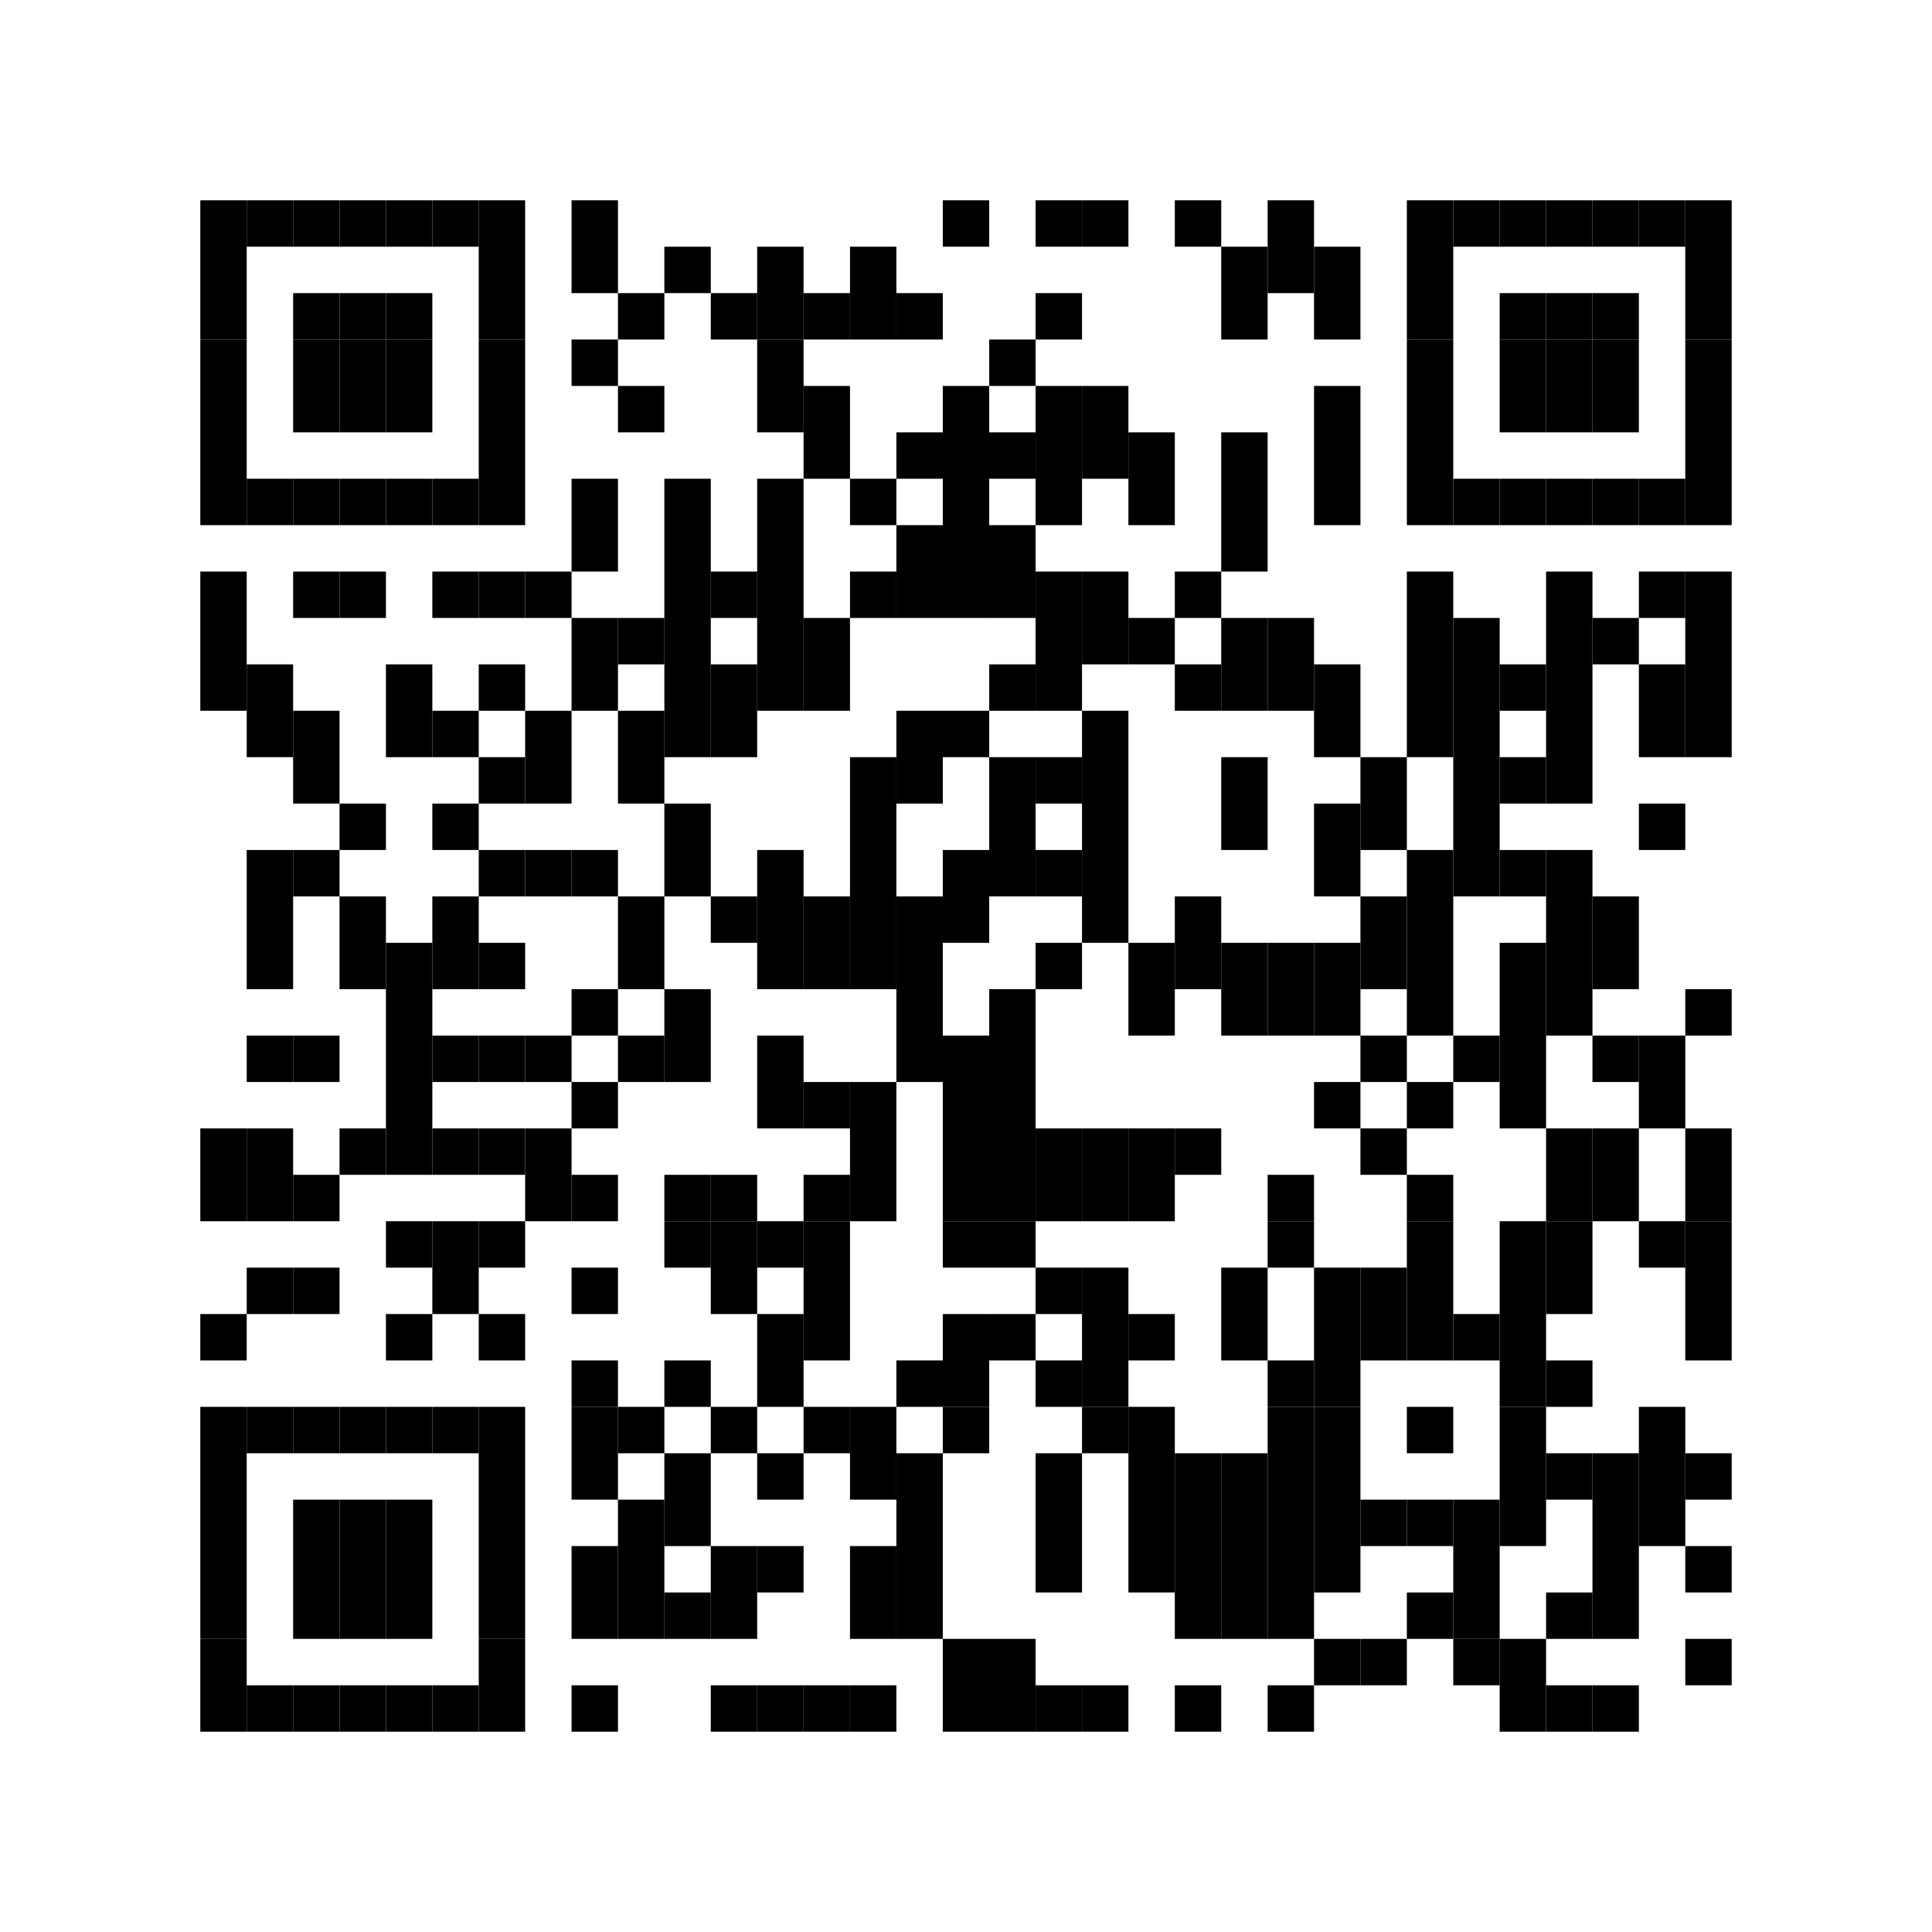 <?xml version="1.0" encoding="utf-8"?>
<!-- Generator: Adobe Illustrator 24.3.0, SVG Export Plug-In . SVG Version: 6.00 Build 0)  -->
<svg version="1.1" id="Layer_1" xmlns="http://www.w3.org/2000/svg" xmlns:xlink="http://www.w3.org/1999/xlink" x="0px" y="0px"
	 viewBox="0 0 4800 4800" style="enable-background:new 0 0 4800 4800;" xml:space="preserve">

<rect x="497.67" y="497.67" width="115.291" height="345.877"/>
<rect x="497.67" y="843.548" width="115.291" height="461.17"/>
<rect x="497.67" y="1420.012" width="115.291" height="345.877"/>
<rect x="497.67" y="2803.523" width="115.291" height="230.586"/>
<rect x="497.67" y="3264.695" width="115.291" height="115.293"/>
<rect x="497.67" y="3495.279" width="115.291" height="576.465"/>
<rect x="497.67" y="4071.744" width="115.291" height="230.584"/>
<rect x="612.961" y="497.67" width="115.293" height="115.293"/>
<rect x="612.961" y="1189.425" width="115.293" height="115.293"/>
<rect x="612.961" y="1650.597" width="115.293" height="230.586"/>
<rect x="612.961" y="2111.767" width="115.293" height="345.879"/>
<rect x="612.961" y="2572.939" width="115.293" height="115.293"/>
<rect x="612.961" y="2803.523" width="115.293" height="230.586"/>
<rect x="612.961" y="3149.402" width="115.293" height="115.293"/>
<rect x="612.961" y="3495.279" width="115.293" height="115.293"/>
<rect x="612.961" y="4187.037" width="115.293" height="115.291"/>
<rect x="728.254" y="497.67" width="115.295" height="115.293"/>
<rect x="728.254" y="728.256" width="115.295" height="115.291"/>
<rect x="728.254" y="843.548" width="115.295" height="230.586"/>
<rect x="728.254" y="1189.425" width="115.295" height="115.293"/>
<rect x="728.254" y="1420.012" width="115.295" height="115.293"/>
<rect x="728.254" y="1765.89" width="115.295" height="230.584"/>
<rect x="728.254" y="2111.767" width="115.295" height="115.295"/>
<rect x="728.254" y="2572.939" width="115.295" height="115.293"/>
<rect x="728.254" y="2918.816" width="115.295" height="115.293"/>
<rect x="728.254" y="3149.402" width="115.295" height="115.293"/>
<rect x="728.254" y="3495.279" width="115.295" height="115.293"/>
<rect x="728.254" y="3725.865" width="115.295" height="345.879"/>
<rect x="728.254" y="4187.037" width="115.295" height="115.291"/>
<rect x="843.549" y="497.67" width="115.293" height="115.293"/>
<rect x="843.549" y="728.256" width="115.293" height="115.291"/>
<rect x="843.549" y="843.548" width="115.293" height="230.586"/>
<rect x="843.549" y="1189.425" width="115.293" height="115.293"/>
<rect x="843.549" y="1420.012" width="115.293" height="115.293"/>
<rect x="843.549" y="1996.474" width="115.293" height="115.293"/>
<rect x="843.549" y="2227.062" width="115.293" height="230.584"/>
<rect x="843.549" y="2803.523" width="115.293" height="115.293"/>
<rect x="843.549" y="3495.279" width="115.293" height="115.293"/>
<rect x="843.549" y="3725.865" width="115.293" height="345.879"/>
<rect x="843.549" y="4187.037" width="115.293" height="115.291"/>
<rect x="958.842" y="497.67" width="115.291" height="115.293"/>
<rect x="958.842" y="728.256" width="115.291" height="115.291"/>
<rect x="958.842" y="843.548" width="115.291" height="230.586"/>
<rect x="958.842" y="1189.425" width="115.291" height="115.293"/>
<rect x="958.842" y="1650.597" width="115.291" height="230.586"/>
<rect x="958.842" y="2342.354" width="115.291" height="576.461"/>
<rect x="958.842" y="3034.109" width="115.291" height="115.293"/>
<rect x="958.842" y="3264.695" width="115.291" height="115.293"/>
<rect x="958.842" y="3495.279" width="115.291" height="115.293"/>
<rect x="958.842" y="3725.865" width="115.291" height="345.879"/>
<rect x="958.842" y="4187.037" width="115.291" height="115.291"/>
<rect x="1074.133" y="497.67" width="115.293" height="115.293"/>
<rect x="1074.133" y="1189.425" width="115.293" height="115.293"/>
<rect x="1074.133" y="1420.012" width="115.293" height="115.293"/>
<rect x="1074.133" y="1765.89" width="115.293" height="115.293"/>
<rect x="1074.133" y="1996.474" width="115.293" height="115.293"/>
<rect x="1074.133" y="2227.062" width="115.293" height="230.584"/>
<rect x="1074.133" y="2572.939" width="115.293" height="115.293"/>
<rect x="1074.133" y="2803.523" width="115.293" height="115.293"/>
<rect x="1074.133" y="3034.109" width="115.293" height="230.586"/>
<rect x="1074.133" y="3495.279" width="115.293" height="115.293"/>
<rect x="1074.133" y="4187.037" width="115.293" height="115.291"/>
<rect x="1189.426" y="497.67" width="115.293" height="345.877"/>
<rect x="1189.426" y="843.548" width="115.293" height="461.17"/>
<rect x="1189.426" y="1420.012" width="115.293" height="115.293"/>
<rect x="1189.426" y="1650.597" width="115.293" height="115.293"/>
<rect x="1189.426" y="1881.183" width="115.293" height="115.291"/>
<rect x="1189.426" y="2111.767" width="115.293" height="115.295"/>
<rect x="1189.426" y="2342.354" width="115.293" height="115.291"/>
<rect x="1189.426" y="2572.939" width="115.293" height="115.293"/>
<rect x="1189.426" y="2803.523" width="115.293" height="115.293"/>
<rect x="1189.426" y="3034.109" width="115.293" height="115.293"/>
<rect x="1189.426" y="3264.695" width="115.293" height="115.293"/>
<rect x="1189.426" y="3495.279" width="115.293" height="576.465"/>
<rect x="1189.426" y="4071.744" width="115.293" height="230.584"/>
<rect x="1304.719" y="1420.012" width="115.291" height="115.293"/>
<rect x="1304.719" y="1765.89" width="115.291" height="230.584"/>
<rect x="1304.719" y="2111.767" width="115.291" height="115.295"/>
<rect x="1304.719" y="2572.939" width="115.291" height="115.293"/>
<rect x="1304.719" y="2803.523" width="115.291" height="230.586"/>
<rect x="1420.01" y="497.67" width="115.293" height="230.586"/>
<rect x="1420.01" y="843.548" width="115.293" height="115.293"/>
<rect x="1420.01" y="1189.425" width="115.293" height="230.588"/>
<rect x="1420.01" y="1535.304" width="115.293" height="230.586"/>
<rect x="1420.01" y="2111.767" width="115.293" height="115.295"/>
<rect x="1420.01" y="2457.646" width="115.293" height="115.293"/>
<rect x="1420.01" y="2688.23" width="115.293" height="115.293"/>
<rect x="1420.01" y="2918.816" width="115.293" height="115.293"/>
<rect x="1420.01" y="3149.402" width="115.293" height="115.293"/>
<rect x="1420.01" y="3379.988" width="115.293" height="115.291"/>
<rect x="1420.01" y="3495.279" width="115.293" height="230.586"/>
<rect x="1420.01" y="3841.156" width="115.293" height="230.588"/>
<rect x="1420.01" y="4187.037" width="115.293" height="115.291"/>
<rect x="1535.303" y="728.256" width="115.293" height="115.291"/>
<rect x="1535.303" y="958.841" width="115.293" height="115.293"/>
<rect x="1535.303" y="1535.304" width="115.293" height="115.293"/>
<rect x="1535.303" y="1765.89" width="115.293" height="230.584"/>
<rect x="1535.303" y="2227.062" width="115.293" height="230.584"/>
<rect x="1535.303" y="2572.939" width="115.293" height="115.293"/>
<rect x="1535.303" y="3495.279" width="115.293" height="115.293"/>
<rect x="1535.303" y="3725.865" width="115.293" height="345.879"/>
<rect x="1650.596" y="612.963" width="115.293" height="115.293"/>
<rect x="1650.596" y="1189.425" width="115.293" height="691.758"/>
<rect x="1650.596" y="1996.474" width="115.293" height="230.588"/>
<rect x="1650.596" y="2457.646" width="115.293" height="230.586"/>
<rect x="1650.596" y="2918.816" width="115.293" height="115.293"/>
<rect x="1650.596" y="3034.109" width="115.293" height="115.293"/>
<rect x="1650.596" y="3379.988" width="115.293" height="115.291"/>
<rect x="1650.596" y="3610.572" width="115.293" height="230.584"/>
<rect x="1650.596" y="3956.451" width="115.293" height="115.293"/>
<rect x="1765.889" y="728.256" width="115.293" height="115.291"/>
<rect x="1765.889" y="1420.012" width="115.293" height="115.293"/>
<rect x="1765.889" y="1650.597" width="115.293" height="230.586"/>
<rect x="1765.889" y="2227.062" width="115.293" height="115.293"/>
<rect x="1765.889" y="2918.816" width="115.293" height="115.293"/>
<rect x="1765.889" y="3034.109" width="115.293" height="230.586"/>
<rect x="1765.889" y="3495.279" width="115.293" height="115.293"/>
<rect x="1765.889" y="3841.156" width="115.293" height="230.588"/>
<rect x="1765.889" y="4187.037" width="115.293" height="115.291"/>
<rect x="1881.182" y="612.963" width="115.293" height="230.584"/>
<rect x="1881.182" y="843.548" width="115.293" height="230.586"/>
<rect x="1881.182" y="1189.425" width="115.293" height="576.465"/>
<rect x="1881.182" y="2111.767" width="115.293" height="345.879"/>
<rect x="1881.182" y="2572.939" width="115.293" height="230.584"/>
<rect x="1881.182" y="3034.109" width="115.293" height="115.293"/>
<rect x="1881.182" y="3264.695" width="115.293" height="230.584"/>
<rect x="1881.182" y="3610.572" width="115.293" height="115.293"/>
<rect x="1881.182" y="3841.156" width="115.293" height="115.295"/>
<rect x="1881.182" y="4187.037" width="115.293" height="115.291"/>
<rect x="1996.475" y="728.256" width="115.293" height="115.291"/>
<rect x="1996.475" y="958.841" width="115.293" height="230.584"/>
<rect x="1996.475" y="1535.304" width="115.293" height="230.586"/>
<rect x="1996.475" y="2227.062" width="115.293" height="230.584"/>
<rect x="1996.475" y="2688.23" width="115.293" height="115.293"/>
<rect x="1996.475" y="2918.816" width="115.293" height="115.293"/>
<rect x="1996.475" y="3034.109" width="115.293" height="345.879"/>
<rect x="1996.475" y="3495.279" width="115.293" height="115.293"/>
<rect x="1996.475" y="4187.037" width="115.293" height="115.291"/>
<rect x="2111.767" y="612.963" width="115.293" height="230.584"/>
<rect x="2111.767" y="1189.425" width="115.293" height="115.293"/>
<rect x="2111.767" y="1420.012" width="115.293" height="115.293"/>
<rect x="2111.767" y="1881.183" width="115.293" height="576.463"/>
<rect x="2111.767" y="2688.23" width="115.293" height="345.879"/>
<rect x="2111.767" y="3495.279" width="115.293" height="230.586"/>
<rect x="2111.767" y="3841.156" width="115.293" height="230.588"/>
<rect x="2111.767" y="4187.037" width="115.293" height="115.291"/>
<rect x="2227.06" y="728.256" width="115.293" height="115.291"/>
<rect x="2227.06" y="1074.134" width="115.293" height="115.291"/>
<rect x="2227.06" y="1304.718" width="115.293" height="230.588"/>
<rect x="2227.06" y="1765.89" width="115.293" height="230.584"/>
<rect x="2227.06" y="2227.062" width="115.293" height="461.17"/>
<rect x="2227.06" y="3379.988" width="115.293" height="115.291"/>
<rect x="2227.06" y="3610.572" width="115.293" height="461.172"/>
<rect x="2342.353" y="497.67" width="115.291" height="115.293"/>
<rect x="2342.353" y="958.841" width="115.291" height="576.465"/>
<rect x="2342.353" y="1765.89" width="115.291" height="115.293"/>
<rect x="2342.353" y="2111.767" width="115.291" height="230.588"/>
<rect x="2342.353" y="2572.939" width="115.291" height="461.17"/>
<rect x="2342.353" y="3034.109" width="115.291" height="115.293"/>
<rect x="2342.353" y="3264.695" width="115.291" height="230.584"/>
<rect x="2342.353" y="3495.279" width="115.291" height="115.293"/>
<rect x="2342.353" y="4071.744" width="115.291" height="230.584"/>
<rect x="2457.644" y="843.548" width="115.295" height="115.293"/>
<rect x="2457.644" y="1074.134" width="115.295" height="115.291"/>
<rect x="2457.644" y="1304.718" width="115.295" height="230.588"/>
<rect x="2457.644" y="1650.597" width="115.295" height="115.293"/>
<rect x="2457.644" y="1881.183" width="115.295" height="345.879"/>
<rect x="2457.644" y="2457.646" width="115.295" height="576.463"/>
<rect x="2457.644" y="3034.109" width="115.295" height="115.293"/>
<rect x="2457.644" y="3264.695" width="115.295" height="115.293"/>
<rect x="2457.644" y="4071.744" width="115.295" height="230.584"/>
<rect x="2572.938" y="497.67" width="115.293" height="115.293"/>
<rect x="2572.938" y="728.256" width="115.293" height="115.291"/>
<rect x="2572.938" y="958.841" width="115.293" height="345.877"/>
<rect x="2572.938" y="1420.012" width="115.293" height="345.877"/>
<rect x="2572.938" y="1881.183" width="115.293" height="115.291"/>
<rect x="2572.938" y="2111.767" width="115.293" height="115.295"/>
<rect x="2572.938" y="2342.354" width="115.293" height="115.291"/>
<rect x="2572.938" y="2803.523" width="115.293" height="230.586"/>
<rect x="2572.938" y="3149.402" width="115.293" height="115.293"/>
<rect x="2572.938" y="3379.988" width="115.293" height="115.291"/>
<rect x="2572.938" y="3610.572" width="115.293" height="345.879"/>
<rect x="2572.938" y="4187.037" width="115.293" height="115.291"/>
<rect x="2688.231" y="497.67" width="115.293" height="115.293"/>
<rect x="2688.231" y="958.841" width="115.293" height="230.584"/>
<rect x="2688.231" y="1420.012" width="115.293" height="230.584"/>
<rect x="2688.231" y="1765.89" width="115.293" height="576.465"/>
<rect x="2688.231" y="2803.523" width="115.293" height="230.586"/>
<rect x="2688.231" y="3149.402" width="115.293" height="345.877"/>
<rect x="2688.231" y="3495.279" width="115.293" height="115.293"/>
<rect x="2688.231" y="4187.037" width="115.293" height="115.291"/>
<rect x="2803.524" y="1074.134" width="115.291" height="230.584"/>
<rect x="2803.524" y="1535.304" width="115.291" height="115.293"/>
<rect x="2803.524" y="2342.354" width="115.291" height="230.584"/>
<rect x="2803.524" y="2803.523" width="115.291" height="230.586"/>
<rect x="2803.524" y="3264.695" width="115.291" height="115.293"/>
<rect x="2803.524" y="3495.279" width="115.291" height="461.172"/>
<rect x="2918.816" y="497.67" width="115.293" height="115.293"/>
<rect x="2918.816" y="1420.012" width="115.293" height="115.293"/>
<rect x="2918.816" y="1650.597" width="115.293" height="115.293"/>
<rect x="2918.816" y="2227.062" width="115.293" height="230.584"/>
<rect x="2918.816" y="2803.523" width="115.293" height="115.293"/>
<rect x="2918.816" y="3610.572" width="115.293" height="461.172"/>
<rect x="2918.816" y="4187.037" width="115.293" height="115.291"/>
<rect x="3034.109" y="612.963" width="115.293" height="230.584"/>
<rect x="3034.109" y="1074.134" width="115.293" height="345.879"/>
<rect x="3034.109" y="1535.304" width="115.293" height="230.586"/>
<rect x="3034.109" y="1881.183" width="115.293" height="230.584"/>
<rect x="3034.109" y="2342.354" width="115.293" height="230.584"/>
<rect x="3034.109" y="3149.402" width="115.293" height="230.586"/>
<rect x="3034.109" y="3610.572" width="115.293" height="461.172"/>
<rect x="3149.402" y="497.67" width="115.294" height="230.586"/>
<rect x="3149.402" y="1535.304" width="115.294" height="230.586"/>
<rect x="3149.402" y="2342.354" width="115.294" height="230.584"/>
<rect x="3149.402" y="2918.816" width="115.294" height="115.293"/>
<rect x="3149.402" y="3034.109" width="115.294" height="115.293"/>
<rect x="3149.402" y="3379.988" width="115.294" height="115.291"/>
<rect x="3149.402" y="3495.279" width="115.294" height="576.465"/>
<rect x="3149.402" y="4187.037" width="115.294" height="115.291"/>
<rect x="3264.694" y="612.963" width="115.293" height="230.584"/>
<rect x="3264.694" y="958.841" width="115.293" height="345.877"/>
<rect x="3264.694" y="1650.597" width="115.293" height="230.586"/>
<rect x="3264.694" y="1996.474" width="115.293" height="230.588"/>
<rect x="3264.694" y="2342.354" width="115.293" height="230.584"/>
<rect x="3264.694" y="2688.23" width="115.293" height="115.293"/>
<rect x="3264.694" y="3149.402" width="115.293" height="345.877"/>
<rect x="3264.694" y="3495.279" width="115.293" height="461.172"/>
<rect x="3264.694" y="4071.744" width="115.293" height="115.293"/>
<rect x="3379.987" y="1881.183" width="115.293" height="230.584"/>
<rect x="3379.987" y="2227.062" width="115.293" height="230.584"/>
<rect x="3379.987" y="2572.939" width="115.293" height="115.293"/>
<rect x="3379.987" y="2803.523" width="115.293" height="115.293"/>
<rect x="3379.987" y="3149.402" width="115.293" height="230.586"/>
<rect x="3379.987" y="3725.865" width="115.293" height="115.291"/>
<rect x="3379.987" y="4071.744" width="115.293" height="115.293"/>
<rect x="3495.28" y="497.67" width="115.293" height="345.877"/>
<rect x="3495.28" y="843.548" width="115.293" height="461.17"/>
<rect x="3495.28" y="1420.012" width="115.293" height="461.17"/>
<rect x="3495.28" y="2111.767" width="115.293" height="461.172"/>
<rect x="3495.28" y="2688.23" width="115.293" height="115.293"/>
<rect x="3495.28" y="2918.816" width="115.293" height="115.293"/>
<rect x="3495.28" y="3034.109" width="115.293" height="345.879"/>
<rect x="3495.28" y="3495.279" width="115.293" height="115.293"/>
<rect x="3495.28" y="3725.865" width="115.293" height="115.291"/>
<rect x="3495.28" y="3956.451" width="115.293" height="115.293"/>
<rect x="3610.573" y="497.67" width="115.292" height="115.293"/>
<rect x="3610.573" y="1189.425" width="115.292" height="115.293"/>
<rect x="3610.573" y="1535.304" width="115.292" height="691.758"/>
<rect x="3610.573" y="2572.939" width="115.292" height="115.293"/>
<rect x="3610.573" y="3264.695" width="115.292" height="115.293"/>
<rect x="3610.573" y="3725.865" width="115.292" height="345.879"/>
<rect x="3610.573" y="4071.744" width="115.292" height="115.293"/>
<rect x="3725.865" y="497.67" width="115.293" height="115.293"/>
<rect x="3725.865" y="728.256" width="115.293" height="115.291"/>
<rect x="3725.865" y="843.548" width="115.293" height="230.586"/>
<rect x="3725.865" y="1189.425" width="115.293" height="115.293"/>
<rect x="3725.865" y="1650.597" width="115.293" height="115.293"/>
<rect x="3725.865" y="1881.183" width="115.293" height="115.291"/>
<rect x="3725.865" y="2111.767" width="115.293" height="115.295"/>
<rect x="3725.865" y="2342.354" width="115.293" height="461.168"/>
<rect x="3725.865" y="3034.109" width="115.293" height="461.17"/>
<rect x="3725.865" y="3495.279" width="115.293" height="345.877"/>
<rect x="3725.865" y="4071.744" width="115.293" height="230.584"/>
<rect x="3841.158" y="497.67" width="115.292" height="115.293"/>
<rect x="3841.158" y="728.256" width="115.292" height="115.291"/>
<rect x="3841.158" y="843.548" width="115.292" height="230.586"/>
<rect x="3841.158" y="1189.425" width="115.292" height="115.293"/>
<rect x="3841.158" y="1420.012" width="115.292" height="576.461"/>
<rect x="3841.158" y="2111.767" width="115.292" height="461.172"/>
<rect x="3841.158" y="2803.523" width="115.292" height="230.586"/>
<rect x="3841.158" y="3034.109" width="115.292" height="230.586"/>
<rect x="3841.158" y="3379.988" width="115.292" height="115.291"/>
<rect x="3841.158" y="3610.572" width="115.292" height="115.293"/>
<rect x="3841.158" y="3956.451" width="115.292" height="115.293"/>
<rect x="3841.158" y="4187.037" width="115.292" height="115.291"/>
<rect x="3956.451" y="497.67" width="115.292" height="115.293"/>
<rect x="3956.451" y="728.256" width="115.292" height="115.291"/>
<rect x="3956.451" y="843.548" width="115.292" height="230.586"/>
<rect x="3956.451" y="1189.425" width="115.292" height="115.293"/>
<rect x="3956.451" y="1535.304" width="115.292" height="115.293"/>
<rect x="3956.451" y="2227.062" width="115.292" height="230.584"/>
<rect x="3956.451" y="2572.939" width="115.292" height="115.293"/>
<rect x="3956.451" y="2803.523" width="115.292" height="230.586"/>
<rect x="3956.451" y="3610.572" width="115.292" height="461.172"/>
<rect x="3956.451" y="4187.037" width="115.292" height="115.291"/>
<rect x="4071.743" y="497.67" width="115.293" height="115.293"/>
<rect x="4071.743" y="1189.425" width="115.293" height="115.293"/>
<rect x="4071.743" y="1420.012" width="115.293" height="115.293"/>
<rect x="4071.743" y="1650.597" width="115.293" height="230.586"/>
<rect x="4071.743" y="1996.474" width="115.293" height="115.293"/>
<rect x="4071.743" y="2572.939" width="115.293" height="230.584"/>
<rect x="4071.743" y="3034.109" width="115.293" height="115.293"/>
<rect x="4071.743" y="3495.279" width="115.293" height="345.877"/>
<rect x="4187.036" y="497.67" width="115.292" height="345.877"/>
<rect x="4187.036" y="843.548" width="115.292" height="461.17"/>
<rect x="4187.036" y="1420.012" width="115.292" height="461.17"/>
<rect x="4187.036" y="2457.646" width="115.292" height="115.293"/>
<rect x="4187.036" y="2803.523" width="115.292" height="230.586"/>
<rect x="4187.036" y="3034.109" width="115.292" height="345.879"/>
<rect x="4187.036" y="3610.572" width="115.292" height="115.293"/>
<rect x="4187.036" y="3841.156" width="115.292" height="115.295"/>
<rect x="4187.036" y="4071.744" width="115.292" height="115.293"/>

</svg>

